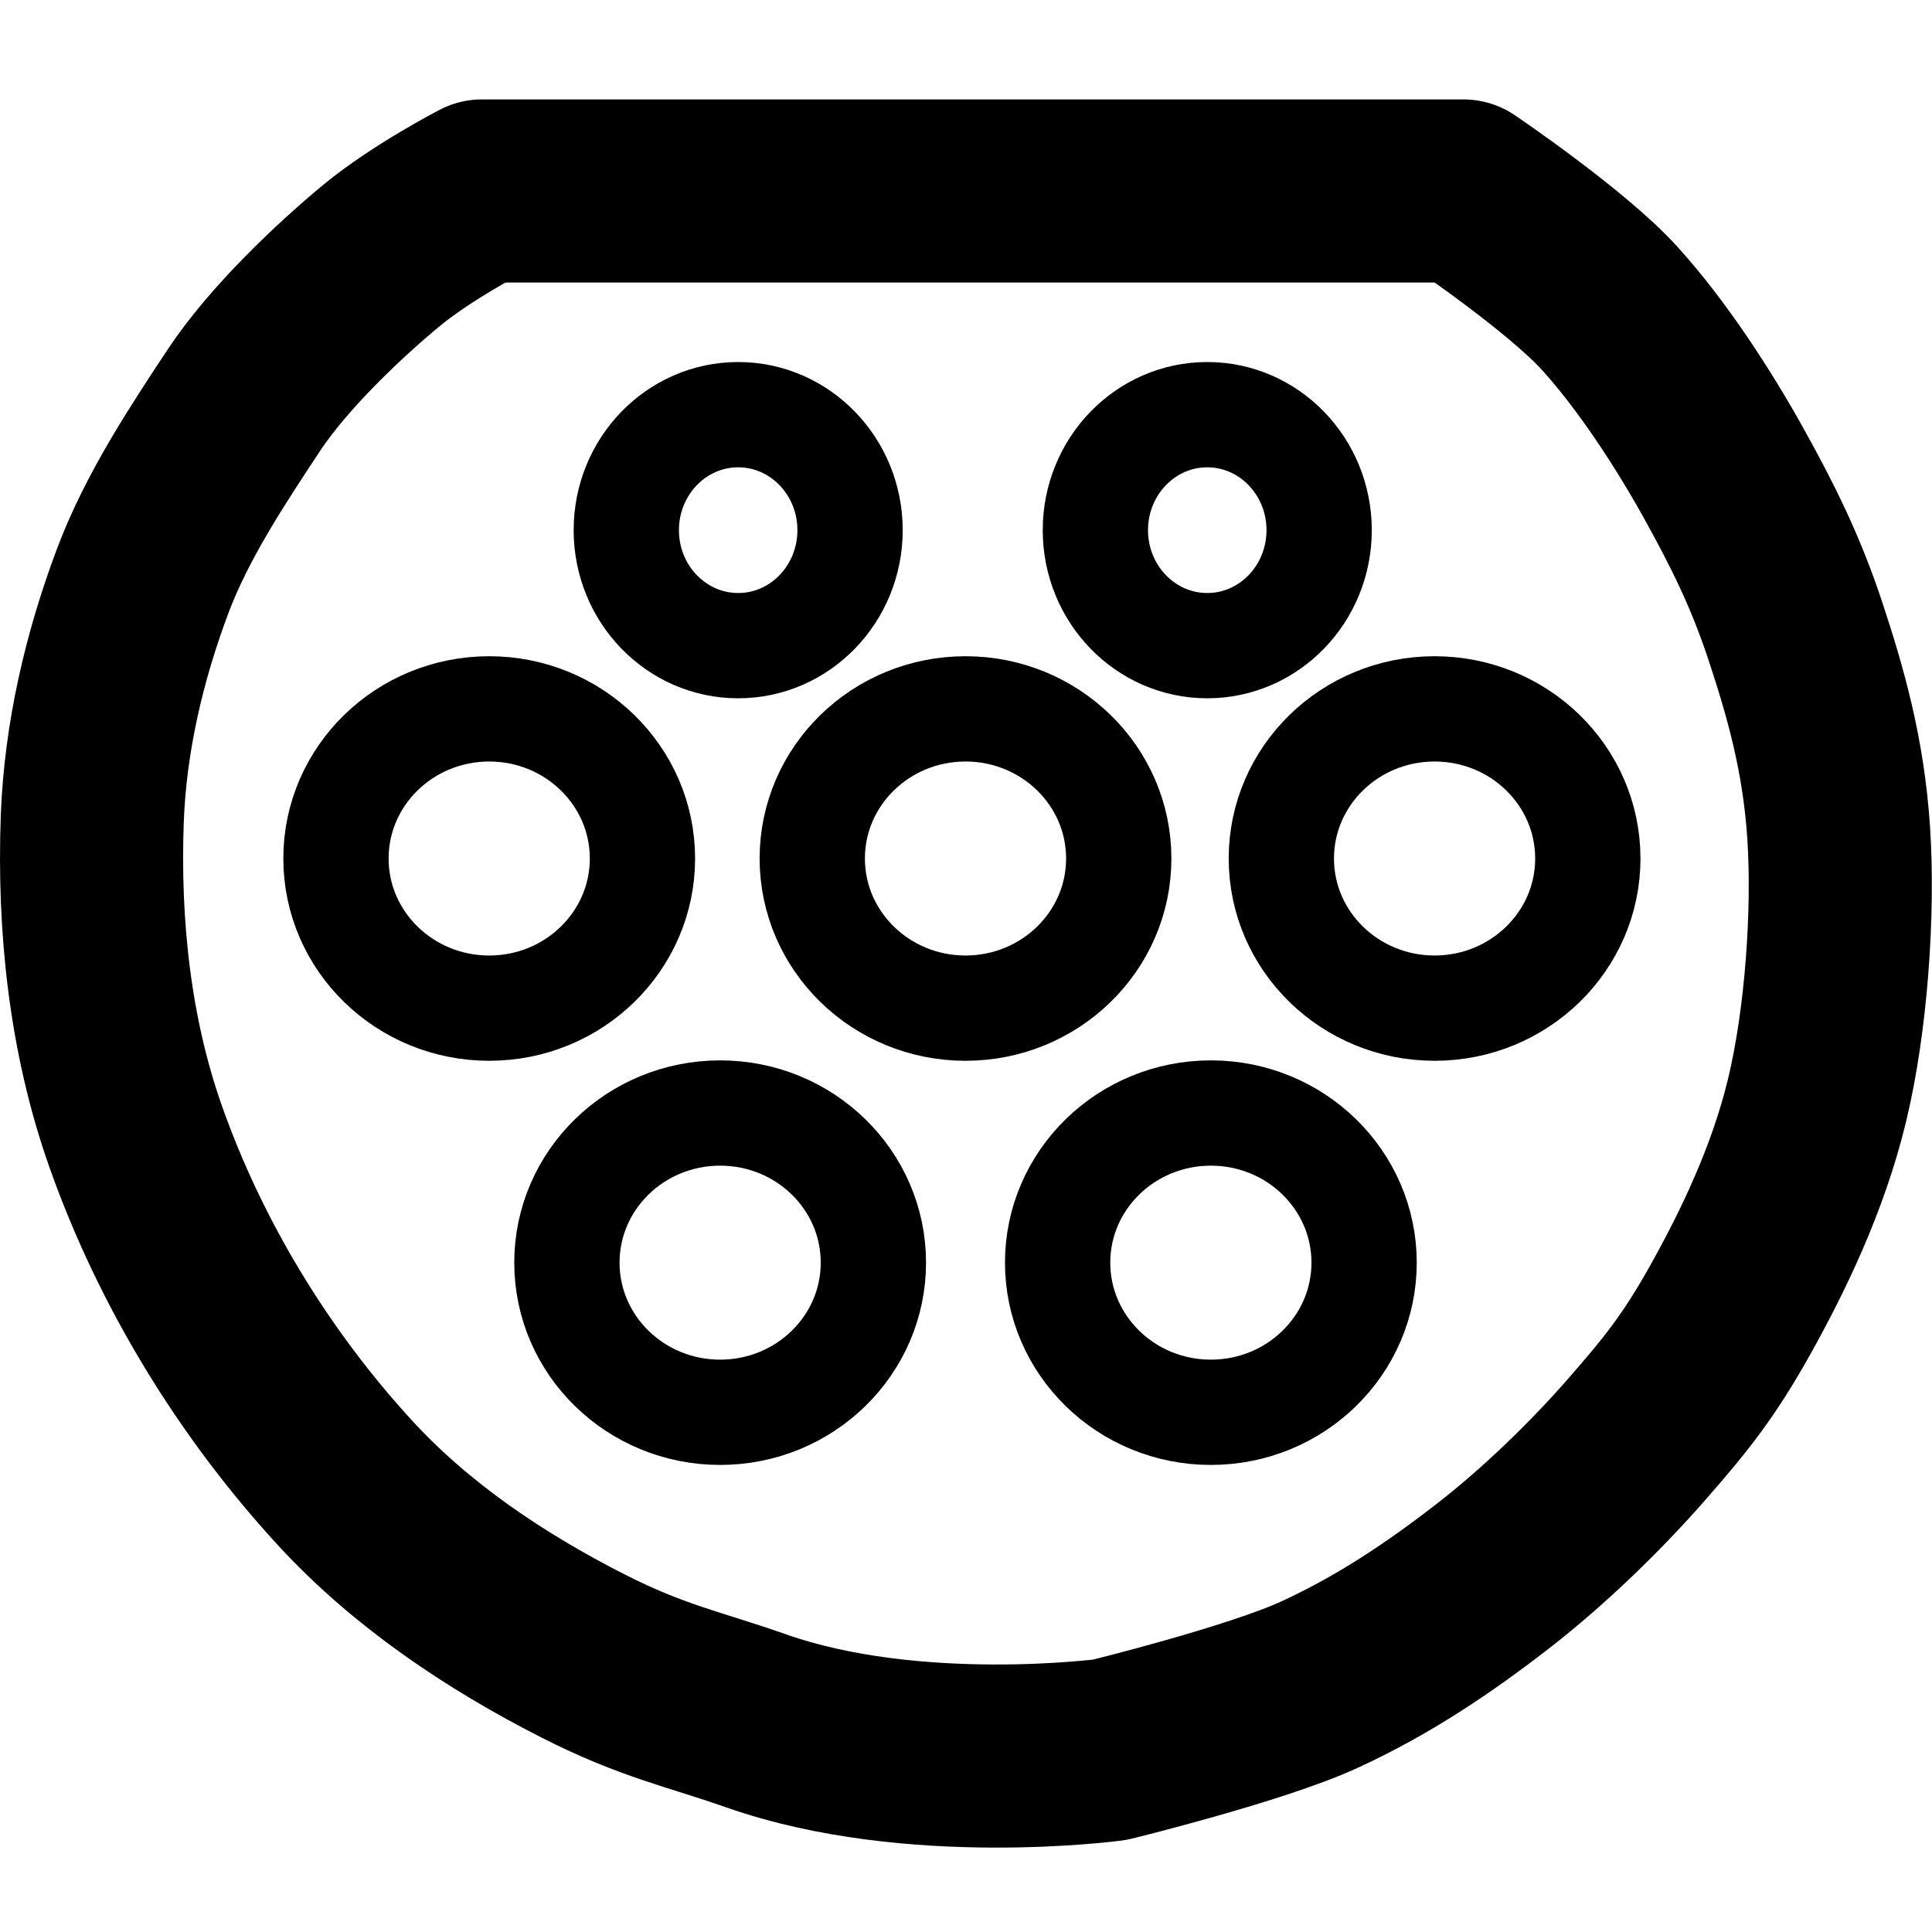 <?xml version="1.0" encoding="UTF-8" standalone="no"?>
<svg
   version="1.1"
   id="svg2"
   viewBox="0 0 93.75 93.75"
   height="100"
   width="100"
   inkscape:version="1.2.1 (9c6d41e410, 2022-07-14)"
   sodipodi:docname="Type_2_mennekes.svg"
   inkscape:export-filename="/Users/sss/Desktop/EV Plugs/type 2 mennekes.png"
   inkscape:export-xdpi="600"
   inkscape:export-ydpi="600"
   xmlns:inkscape="http://www.inkscape.org/namespaces/inkscape"
   xmlns:sodipodi="http://sodipodi.sourceforge.net/DTD/sodipodi-0.dtd"
   xmlns="http://www.w3.org/2000/svg"
   xmlns:svg="http://www.w3.org/2000/svg"
   xmlns:rdf="http://www.w3.org/1999/02/22-rdf-syntax-ns#"
   xmlns:cc="http://creativecommons.org/ns#"
   xmlns:dc="http://purl.org/dc/elements/1.1/">
  <sodipodi:namedview
     pagecolor="#ffffff"
     bordercolor="#666666"
     borderopacity="1"
     objecttolerance="10"
     gridtolerance="10"
     guidetolerance="10"
     inkscape:pageopacity="0"
     inkscape:pageshadow="2"
     inkscape:window-width="1368"
     inkscape:window-height="860"
     id="namedview18"
     showgrid="true"
     inkscape:zoom="2.5371827"
     inkscape:cx="109.76742"
     inkscape:cy="82.177763"
     inkscape:window-x="-6"
     inkscape:window-y="-6"
     inkscape:window-maximized="1"
     inkscape:current-layer="layer1"
     inkscape:showpageshadow="2"
     inkscape:pagecheckerboard="0"
     inkscape:deskcolor="#d1d1d1"
     inkscape:document-units="mm">
    <inkscape:grid
       type="xygrid"
       id="grid4146"
       originx="0"
       originy="0" />
  </sodipodi:namedview>
  <defs
     id="defs4" />
  <g
     id="layer1">
    <ellipse
       ry="7.261"
       rx="7.436"
       cy="61.27"
       cx="58.757"
       id="ellipse4206"
       style="fill:none;fill-opacity:1;fill-rule:evenodd;stroke:#000000;stroke-width:5.109;stroke-linecap:butt;stroke-linejoin:miter;stroke-miterlimit:4;stroke-dasharray:none;stroke-dashoffset:0;stroke-opacity:1" />
    <ellipse
       style="fill:none;fill-opacity:1;fill-rule:evenodd;stroke:#000000;stroke-width:5.109;stroke-linecap:butt;stroke-linejoin:miter;stroke-miterlimit:4;stroke-dasharray:none;stroke-dashoffset:0;stroke-opacity:1"
       id="ellipse4208"
       cx="34.945"
       cy="61.27"
       rx="7.436"
       ry="7.261" />
    <ellipse
       ry="7.261"
       rx="7.436"
       cy="41.659"
       cx="23.739"
       id="ellipse4210"
       style="fill:none;fill-opacity:1;fill-rule:evenodd;stroke:#000000;stroke-width:5.109;stroke-linecap:butt;stroke-linejoin:miter;stroke-miterlimit:4;stroke-dasharray:none;stroke-dashoffset:0;stroke-opacity:1" />
    <ellipse
       style="fill:none;fill-opacity:1;fill-rule:evenodd;stroke:#000000;stroke-width:5.109;stroke-linecap:butt;stroke-linejoin:miter;stroke-miterlimit:4;stroke-dasharray:none;stroke-dashoffset:0;stroke-opacity:1"
       id="ellipse4212"
       cx="46.851"
       cy="41.659"
       rx="7.436"
       ry="7.261" />
    <ellipse
       ry="7.261"
       rx="7.436"
       cy="41.659"
       cx="69.613"
       id="ellipse4214"
       style="fill:none;fill-opacity:1;fill-rule:evenodd;stroke:#000000;stroke-width:5.109;stroke-linecap:butt;stroke-linejoin:miter;stroke-miterlimit:4;stroke-dasharray:none;stroke-dashoffset:0;stroke-opacity:1" />
    <ellipse
       style="fill:none;fill-opacity:1;fill-rule:evenodd;stroke:#000000;stroke-width:5.109;stroke-linecap:butt;stroke-linejoin:miter;stroke-miterlimit:4;stroke-dasharray:none;stroke-dashoffset:0;stroke-opacity:1"
       id="ellipse4216"
       cx="58.582"
       cy="25.726"
       rx="5.429"
       ry="5.604" />
    <ellipse
       ry="5.604"
       rx="5.429"
       cy="25.726"
       cx="35.82"
       id="ellipse4218"
       style="fill:none;fill-opacity:1;fill-rule:evenodd;stroke:#000000;stroke-width:5.109;stroke-linecap:butt;stroke-linejoin:miter;stroke-miterlimit:4;stroke-dasharray:none;stroke-dashoffset:0;stroke-opacity:1" />
    <path
       id="path4231"
       d="m 23.388,9.267 h 47.625 c 0,0 4.994,3.377 7.098,5.697 2.104,2.32 4.108,5.44 5.509,7.96 1.401,2.52 2.536,4.778 3.502,7.704 0.966,2.926 1.851,5.975 2.101,9.805 0.25,3.83 -0.113,9.07 -1.051,12.957 -0.937,3.887 -2.678,7.424 -4.202,10.155 -1.524,2.731 -2.64,4.115 -4.552,6.303 -1.912,2.188 -4.425,4.656 -7.004,6.654 -2.578,1.998 -5.292,3.826 -8.404,5.253 -3.113,1.427 -10.155,3.152 -10.155,3.152 0,0 -9.536,1.279 -17.159,-1.401 C 33.666,82.441 31.68,82.078 28.291,80.355 24.045,78.196 19.956,75.459 16.735,71.95 12.308,67.128 8.76,61.314 6.58,55.141 4.853,50.254 4.288,44.913 4.478,39.733 c 0.145,-3.935 1.065,-7.87 2.451,-11.556 1.177,-3.131 3.175,-6.142 4.903,-8.755 1.69,-2.556 4.665,-5.358 6.654,-7.004 1.989,-1.646 4.903,-3.152 4.903,-3.152 z"
       style="fill:none;fill-rule:evenodd;stroke:#000000;stroke-width:8.885;stroke-linecap:butt;stroke-linejoin:round;stroke-miterlimit:4;stroke-dasharray:none;stroke-opacity:1"
       inkscape:connector-curvature="0"
       sodipodi:nodetypes="ccscccccccccssssssssc" />
  </g>
</svg>
